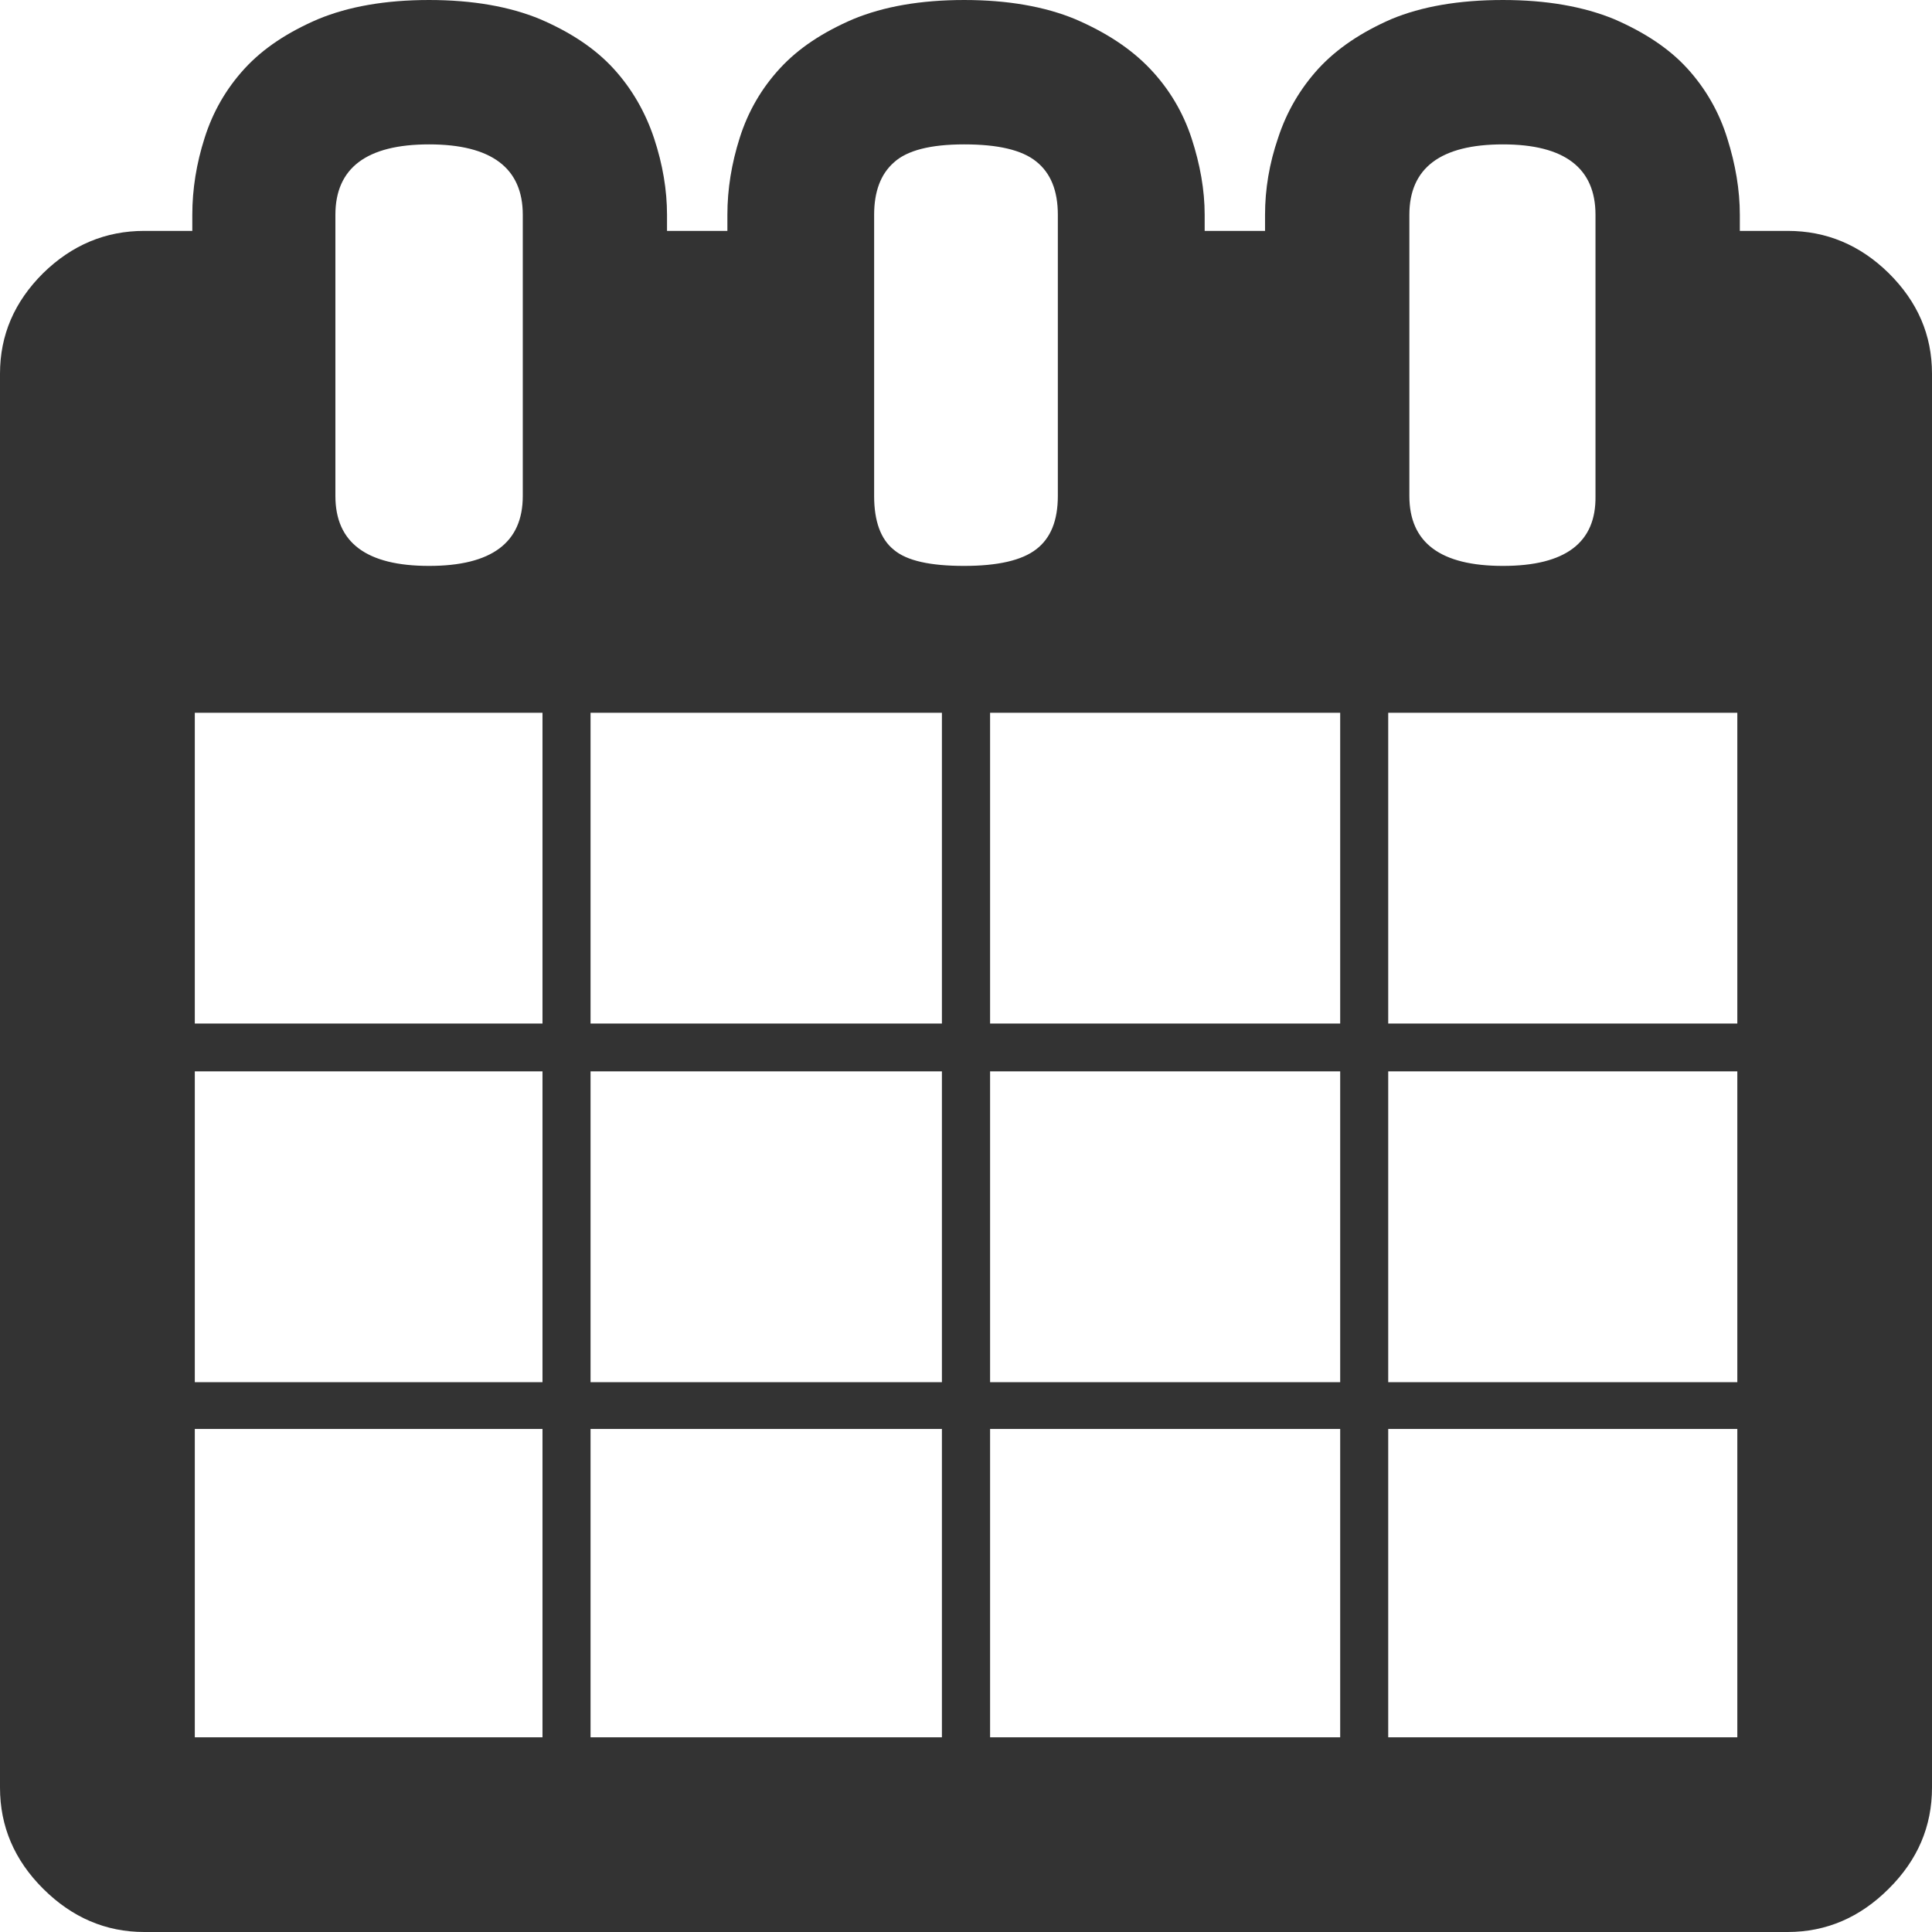 <svg xmlns="http://www.w3.org/2000/svg" width="75.016" height="75.016" viewBox="0 0 75.016 75.016" enable-background="new 0 0 75.016 75.016"><path d="M69.41 8.965c1.504 0 2.812 .547 3.926 1.641 1.123 1.113 1.68 2.402 1.68 3.906v54.898c0 1.504-.557 2.812-1.68 3.926-1.113 1.113-2.422 1.68-3.926 1.68h-63.808c-1.5 0-2.809-.566-3.927-1.68s-1.675-2.422-1.675-3.926v-54.898c0-1.504 .557-2.793 1.675-3.906 1.118-1.094 2.427-1.641 3.927-1.641h1.865v-.625c0-.996 .16-1.992 .479-2.988 .322-1.016 .84-1.914 1.557-2.695 .719-.781 1.666-1.406 2.848-1.914 1.18-.489 2.616-.743 4.309-.743 1.689 0 3.125 .254 4.307 .742 1.182 .508 2.129 1.133 2.848 1.914 .717 .781 1.244 1.699 1.582 2.715 .336 1.016 .502 2.012 .502 2.969v.625h2.344v-.625c0-.996 .162-1.992 .479-2.988 .322-1.016 .84-1.914 1.559-2.695 .717-.781 1.664-1.406 2.846-1.914 1.18-.489 2.615-.743 4.311-.743 1.689 0 3.125 .254 4.307 .742 1.182 .508 2.148 1.133 2.895 1.914 .748 .781 1.295 1.699 1.627 2.715s.508 2.012 .508 2.969v.625h2.344v-.625c0-.996 .166-1.992 .508-2.988 .332-1.016 .859-1.914 1.572-2.695 .723-.781 1.66-1.406 2.822-1.914 1.17-.489 2.616-.743 4.334-.743 1.699 0 3.125 .254 4.316 .742 1.172 .508 2.129 1.133 2.842 1.914s1.24 1.699 1.553 2.715c.322 1.016 .488 2.012 .488 2.969v.625h1.856zm-48.346 18.711h-13.5v12.066h13.5v-12.066zm0 13.922h-13.5v12.07h13.5v-12.07zm0 13.886h-13.5v11.973h13.5v-11.973zm-8.041-36.226c0 1.816 1.211 2.715 3.637 2.715 2.422 0 3.639-.898 3.639-2.715v-10.918c0-1.816-1.217-2.734-3.639-2.734-2.426 0-3.637 .918-3.637 2.734v10.918zm23.549 8.418h-13.642v12.066h13.643v-12.066zm0 13.922h-13.642v12.07h13.643v-12.07zm0 13.886h-13.642v11.973h13.643v-11.973zm-2.631-36.226c0 .977 .254 1.68 .766 2.09 .508 .43 1.422 .625 2.73 .625s2.24-.215 2.797-.645c.562-.43 .84-1.113 .84-2.07v-10.918c0-.938-.277-1.621-.84-2.07-.557-.449-1.488-.664-2.797-.664s-2.223 .234-2.73 .703c-.512 .449-.766 1.133-.766 2.031v10.918zm18.096 8.418h-13.594v12.066h13.594v-12.066zm0 13.922h-13.594v12.07h13.594v-12.07zm0 13.886h-13.594v11.973h13.594v-11.973zm15.42-27.808h-13.555v12.066h13.555v-12.066zm0 13.922h-13.555v12.07h13.555v-12.07zm0 13.886h-13.555v11.973h13.555v-11.973zm-12.734-36.226c0 1.816 1.211 2.715 3.633 2.715s3.623-.898 3.594-2.715v-10.918c0-1.816-1.201-2.734-3.594-2.734-2.422 0-3.633 .918-3.633 2.734v10.918z" fill="#333"/></svg>